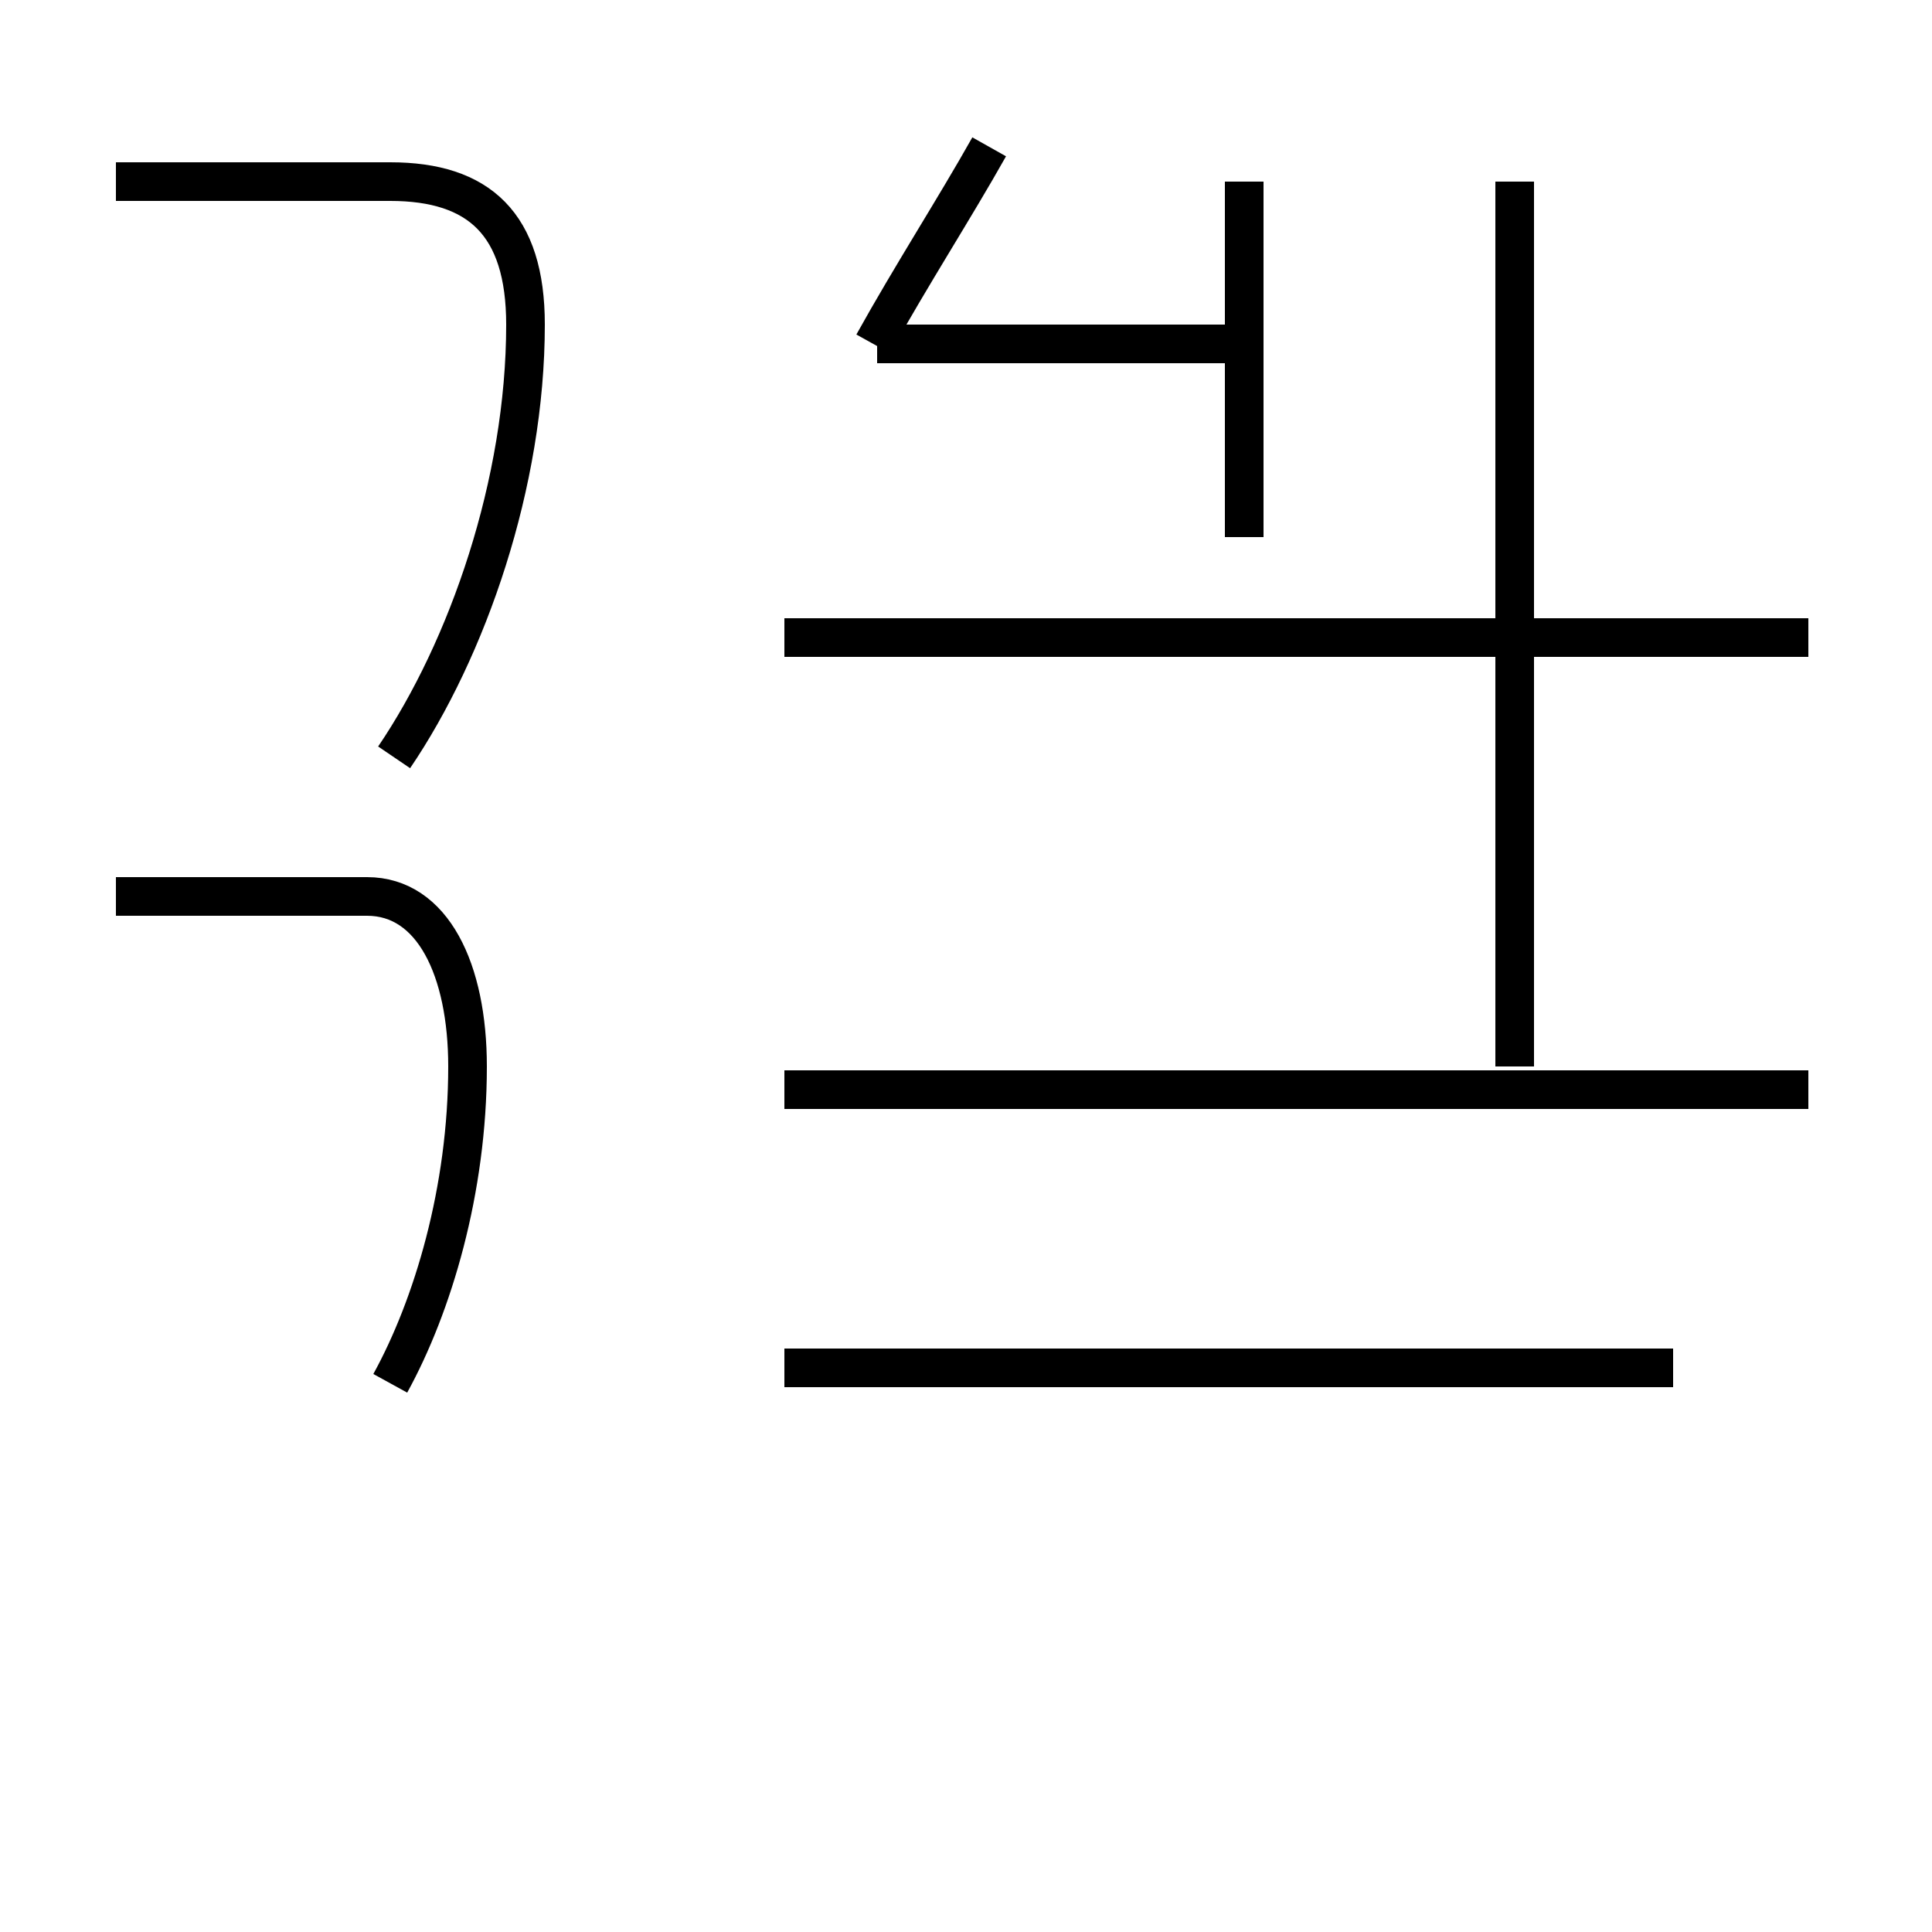 <?xml version='1.0' encoding='utf8'?>
<svg viewBox="0.0 -44.0 50.0 50.0" version="1.1" xmlns="http://www.w3.org/2000/svg">
<rect x="0.0" y="-44.0" width="50.0" height="50.0" fill="#808080" stroke="none"/>
<rect x="-1000" y="-1000" width="2000" height="2000" stroke="white" fill="white"/>
<g style="fill:none; stroke:#000000;  stroke-width:1">
<path d="M 10.1 8.2 C 11.2 10.2 12.1 13.2 12.1 16.4 C 12.1 18.9 11.2 20.8 9.5 20.8 L 3.0 20.8 M 10.2 24.4 C 12.1 27.2 13.6 31.5 13.6 35.6 C 13.6 38.2 12.4 39.3 10.1 39.3 L 3.0 39.3 M 22.6 35.1 C 23.6 36.9 24.7 38.6 25.6 40.2 M 46.8 27.5 L 20.3 27.5 M 22.7 35.1 L 32.2 35.1 M 43.3 8.6 L 20.3 8.6 M 39.2 16.4 L 39.2 39.3 M 46.8 15.8 L 20.3 15.8 M 32.2 30.1 L 32.2 39.3 M 43.3 27.5 L 20.3 27.5 " transform="scale(1, -1)" />
</g>
</svg>